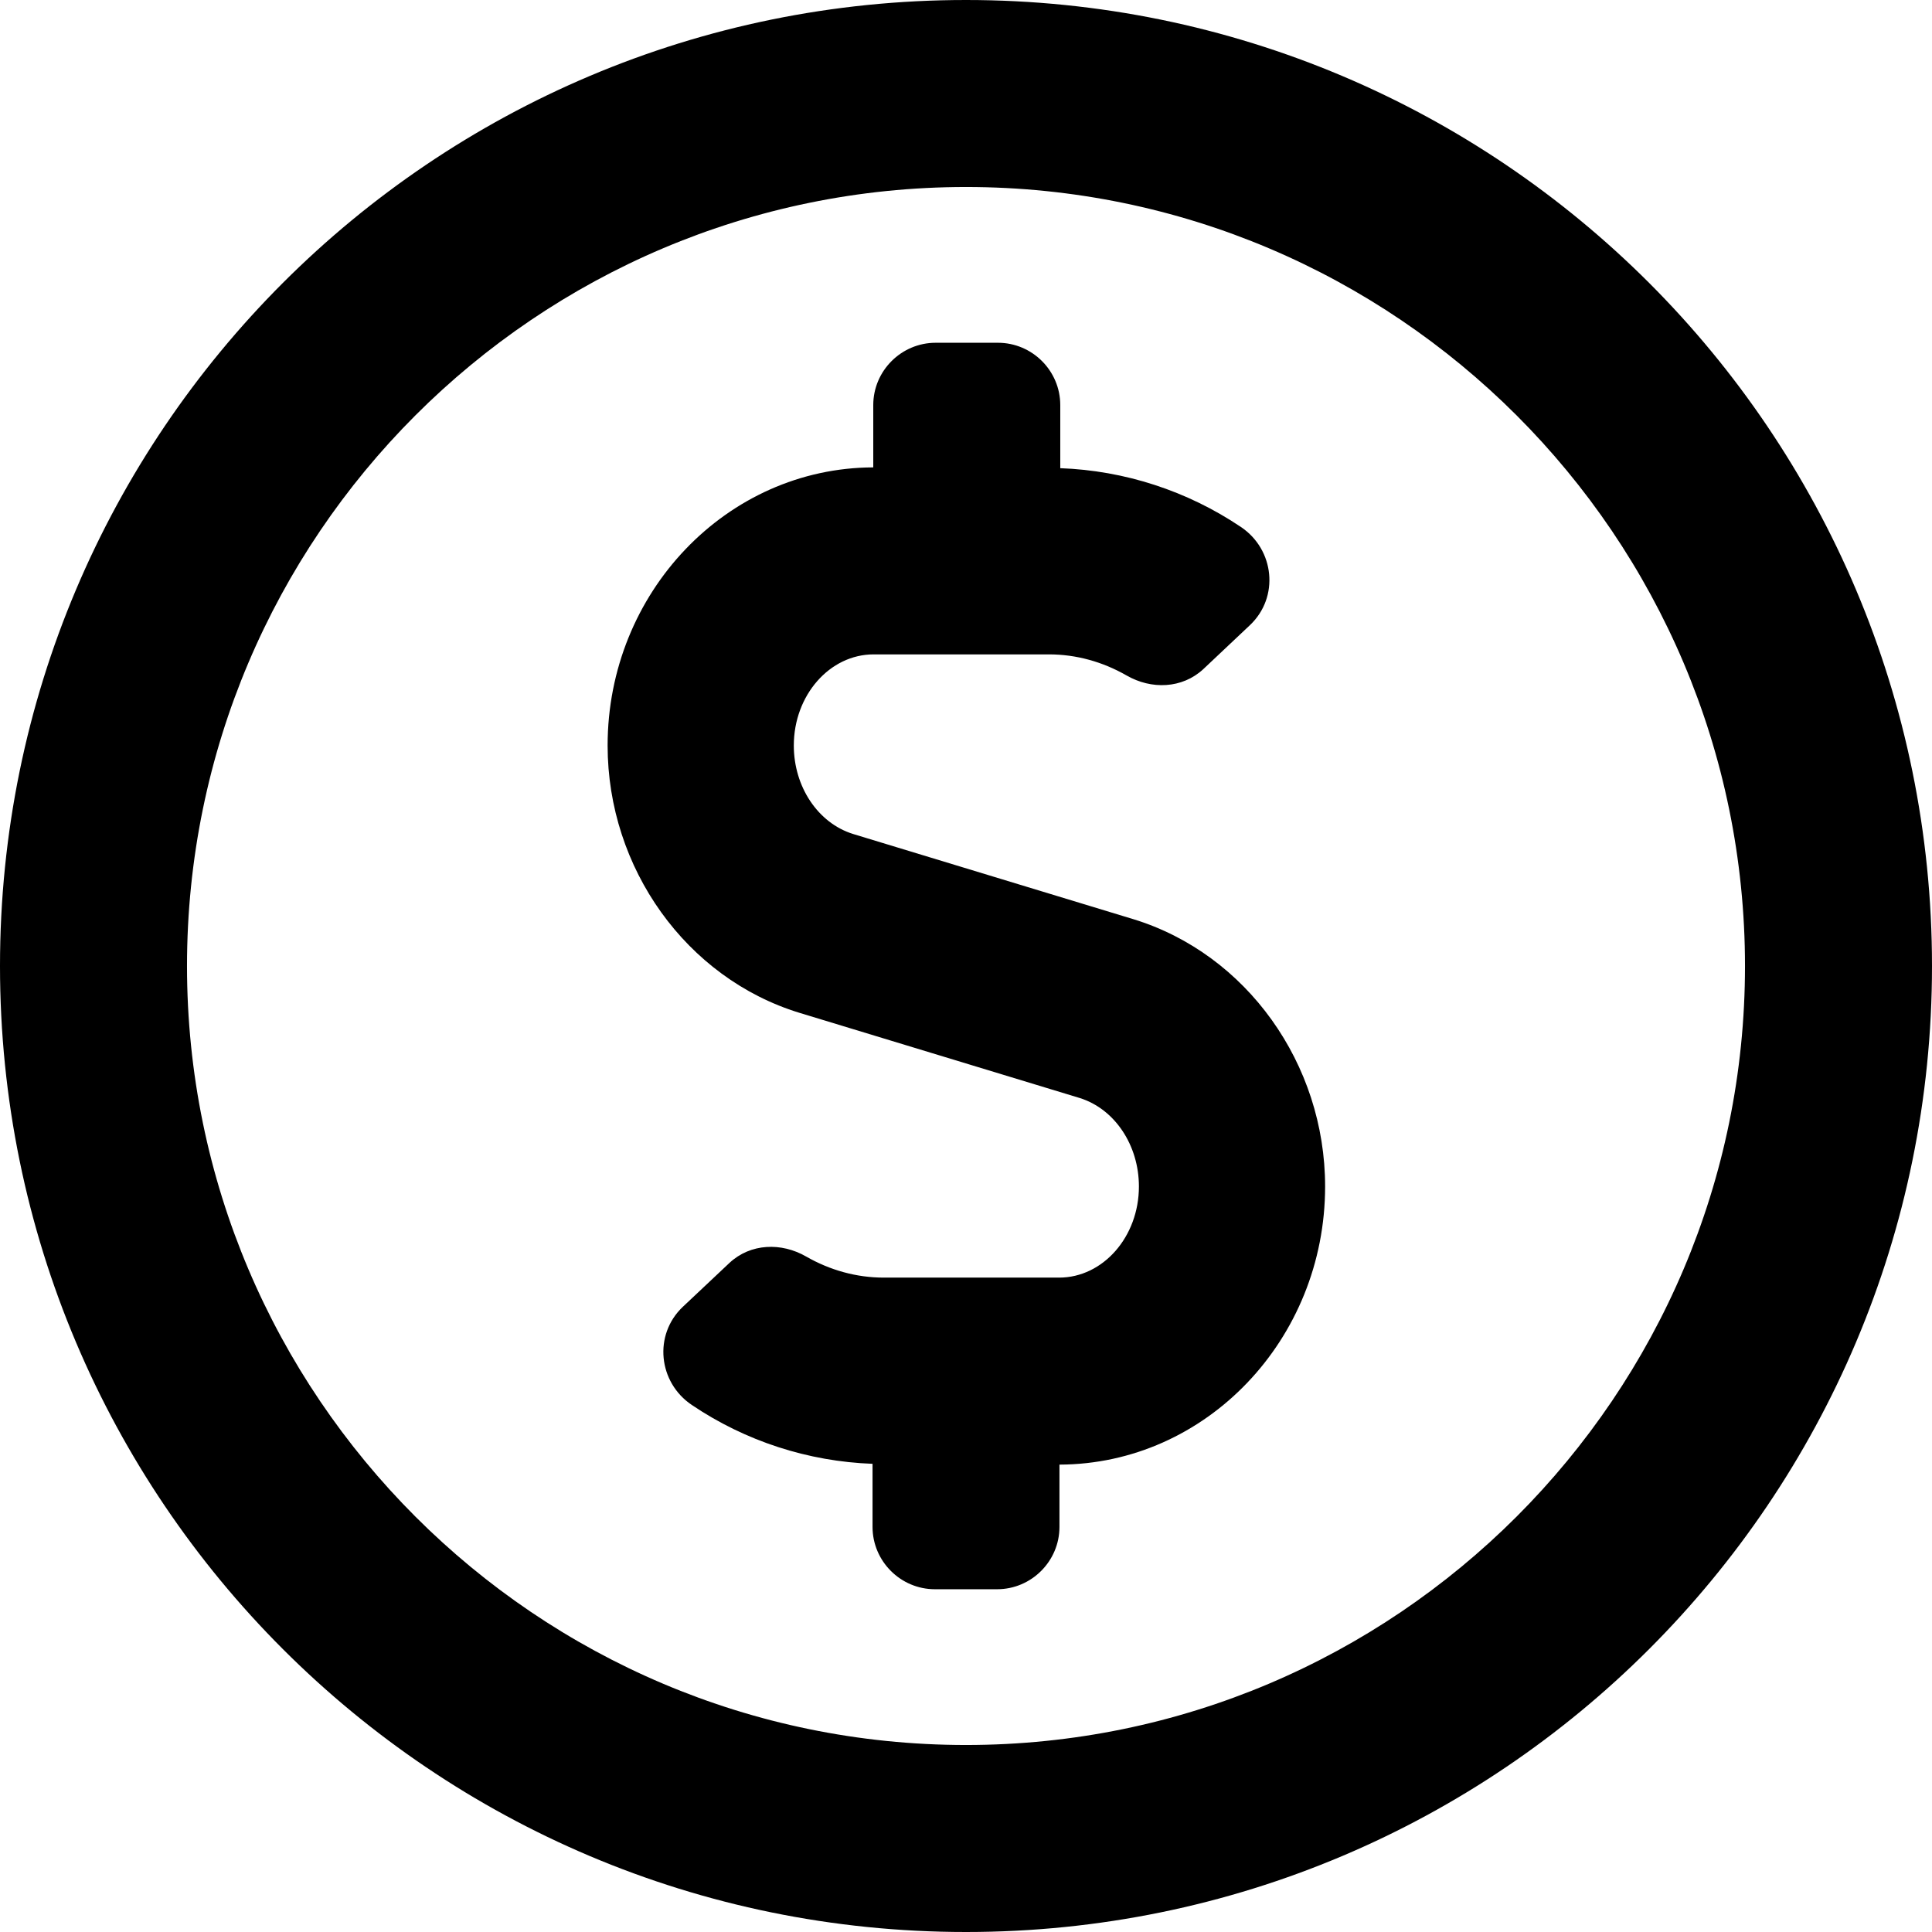 <svg width="24" height="24" viewBox="0 0 24 24" fill="none" xmlns="http://www.w3.org/2000/svg">
    <path
        d="M14.081 11.419L10.597 10.36C10.161 10.224 9.861 9.774 9.861 9.261C9.861 8.637 10.306 8.129 10.853 8.129H13.031C13.369 8.129 13.698 8.221 13.993 8.39C14.303 8.569 14.685 8.555 14.947 8.313L15.527 7.766C15.895 7.418 15.832 6.827 15.416 6.547C14.748 6.097 13.969 5.845 13.171 5.816V5.032C13.171 4.606 12.823 4.258 12.397 4.258H11.623C11.197 4.258 10.848 4.606 10.848 5.032V5.806C9.029 5.811 7.548 7.36 7.548 9.261C7.548 10.786 8.526 12.15 9.929 12.581L13.413 13.64C13.848 13.776 14.148 14.226 14.148 14.739C14.148 15.363 13.703 15.871 13.156 15.871H10.979C10.64 15.871 10.311 15.779 10.016 15.61C9.706 15.431 9.324 15.445 9.063 15.687L8.482 16.234C8.115 16.582 8.177 17.173 8.594 17.453C9.261 17.903 10.04 18.155 10.839 18.184V18.968C10.839 19.393 11.187 19.742 11.613 19.742H12.387C12.813 19.742 13.161 19.393 13.161 18.968V18.194C14.981 18.189 16.461 16.64 16.461 14.739C16.461 13.214 15.484 11.85 14.081 11.419ZM12 0C5.371 0 0 5.371 0 12C0 18.629 5.371 24 12 24C18.629 24 24 18.629 24 12C24 5.371 18.629 0 12 0ZM12 21.677C6.663 21.677 2.323 17.337 2.323 12C2.323 6.663 6.663 2.323 12 2.323C17.337 2.323 21.677 6.663 21.677 12C21.677 17.337 17.337 21.677 12 21.677Z"
        fill="#000" />
</svg>